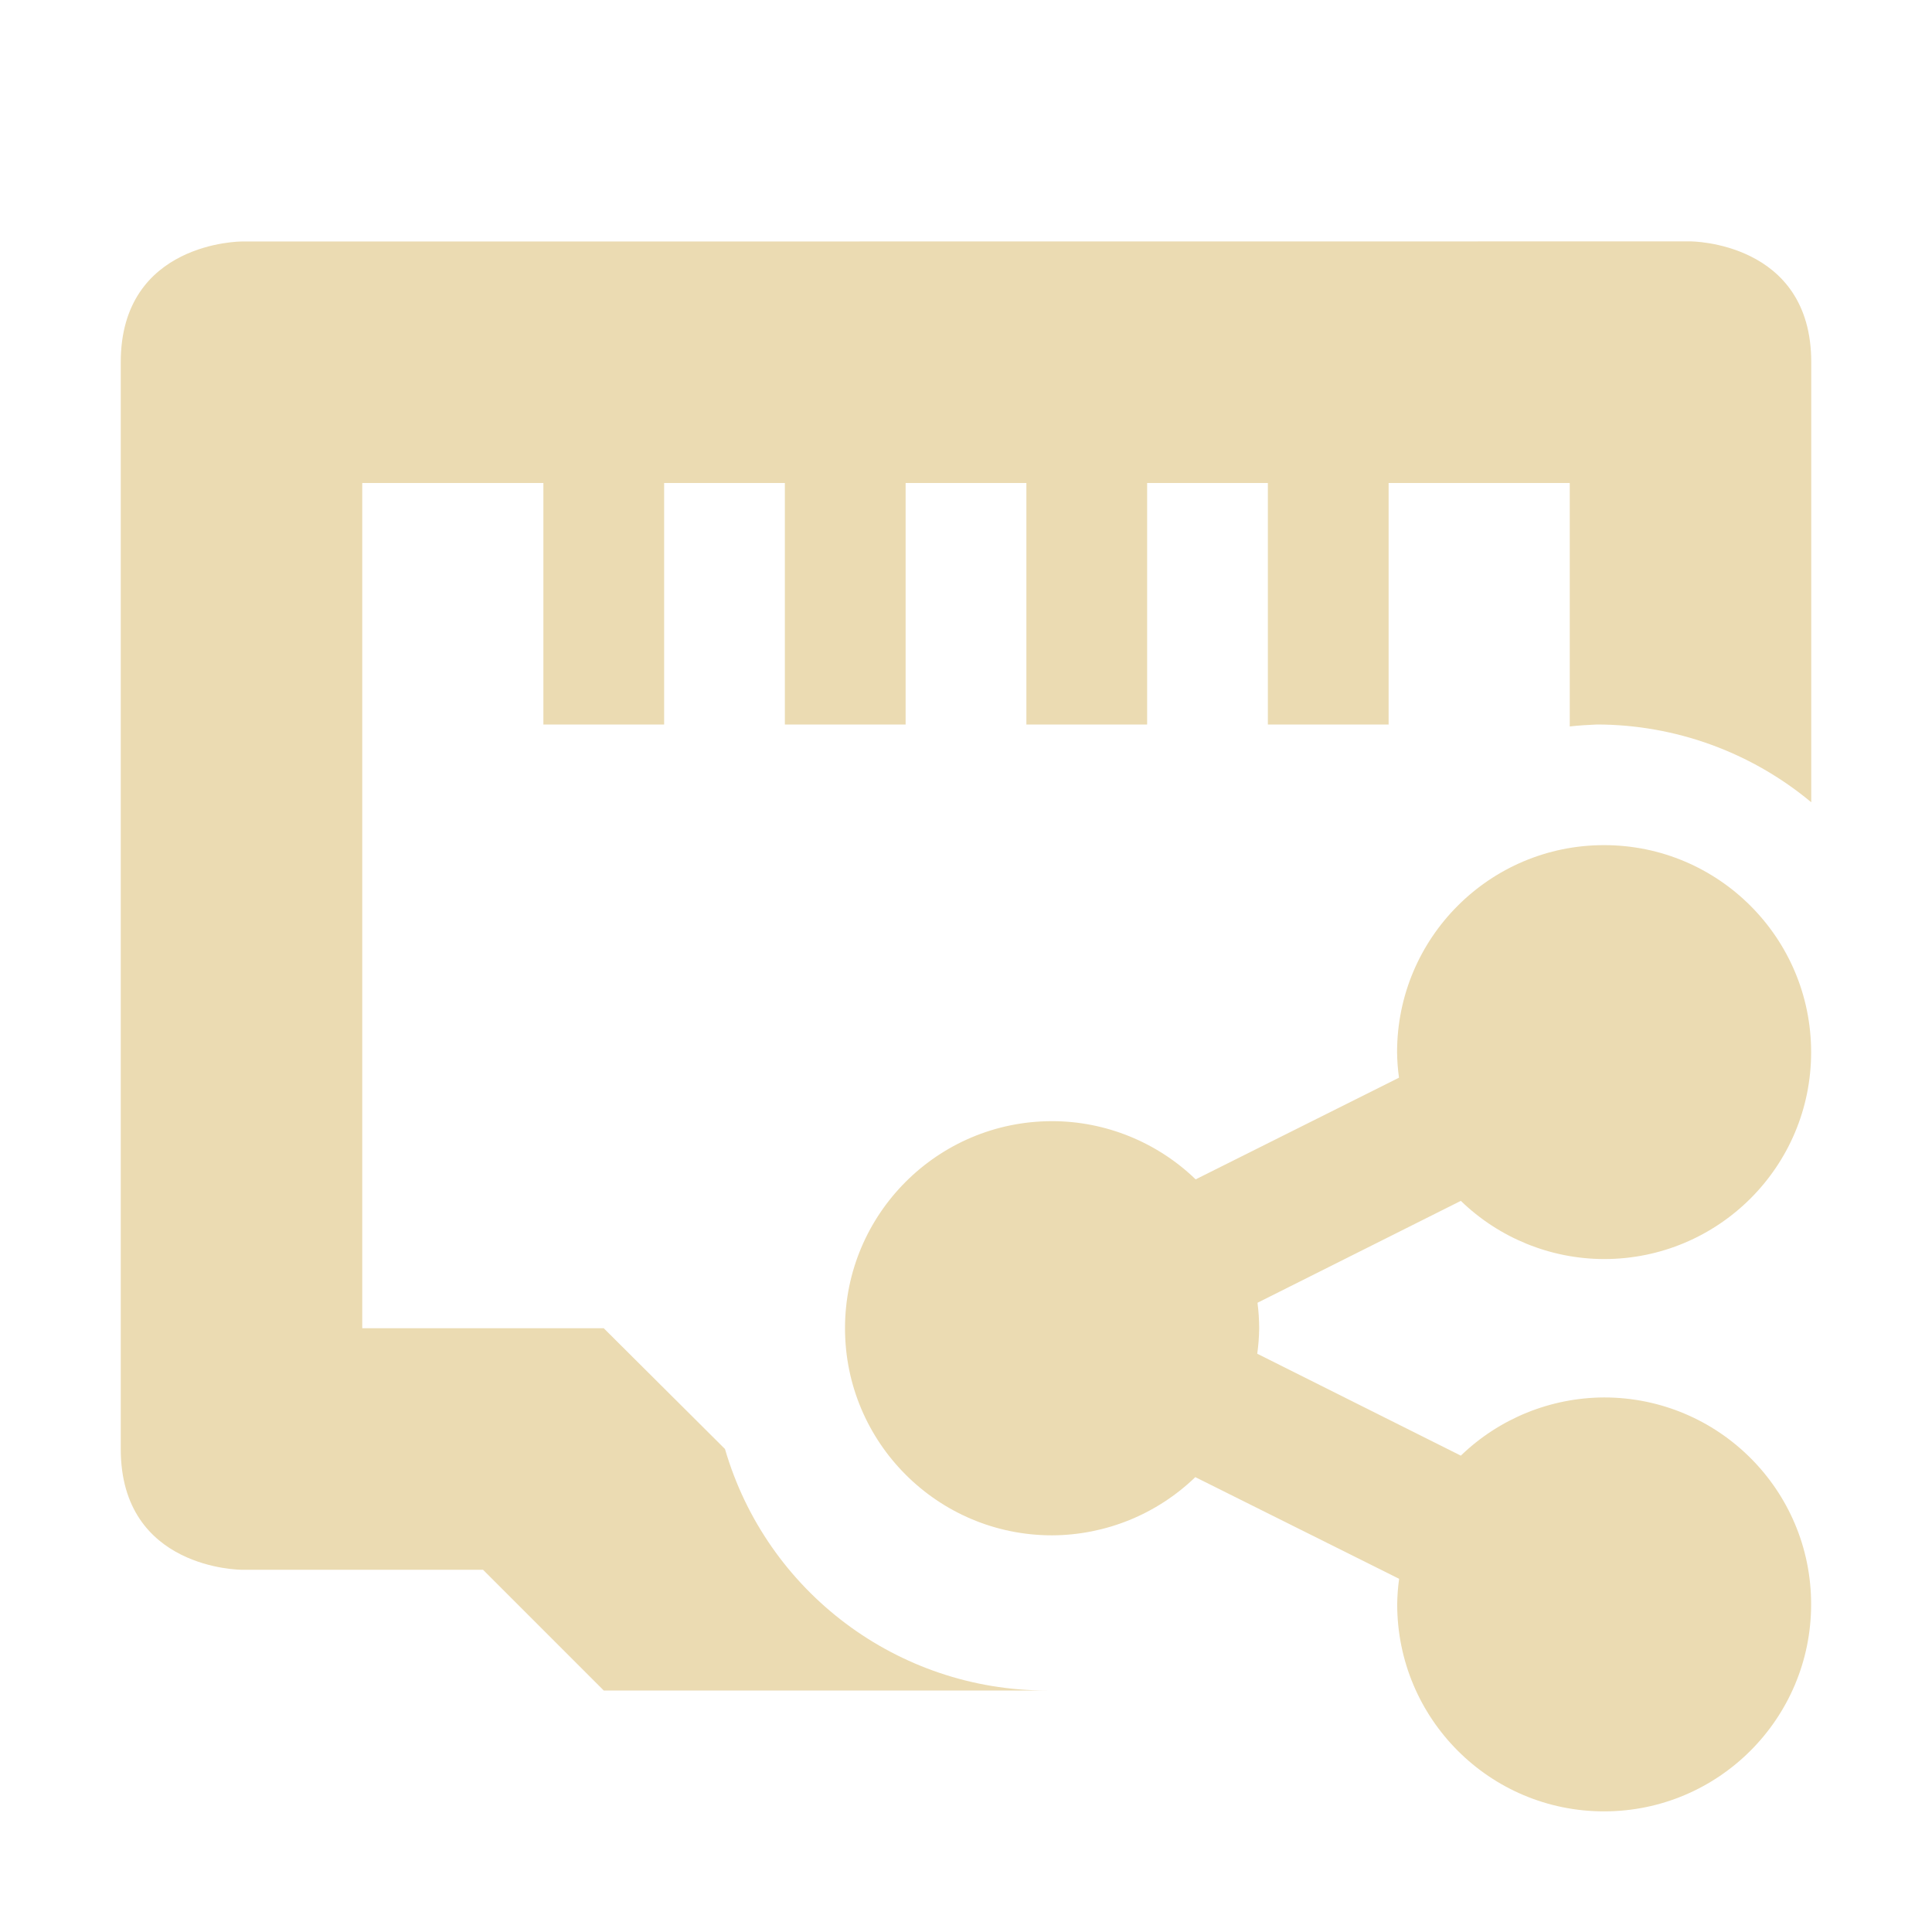<svg width="16" height="16" style="isolation:isolate" version="1.1" viewBox="0 0 16 16" xmlns="http://www.w3.org/2000/svg">
  <defs>
    <style type="text/css">.ColorScheme-Text { color:#ebdbb2; } .ColorScheme-Highlight { color:#458588; }</style>
  </defs>
  <path class="ColorScheme-Text" d="m2 2s-1 4e-6 -1 1v9c0 1 1 1 1 1h2l1 1h3.67c-1.235 3.25e-4 -2.321-0.815-2.666-2l-1.004-1h-2v-7h1.5v2h1v-2h1v2h1v-2h1v2h1v-2h1v2h1v-2h1.5v2.016c0.075-0.008 0.15-0.013 0.225-0.016 0.649 7.188e-4 1.277 0.229 1.775 0.644v-3.645c0-1-1-1-1-1z" color="#ebdbb2" fill="#ebdbb2" style="isolation:isolate"/>
  <path class="ColorScheme-Text" d="m11.57 8.714c8.63e-4 0.071 0.006 0.141 0.016 0.211l-1.684 0.842c-0.319-0.308-0.746-0.482-1.189-0.482-0.947 0-1.715 0.768-1.715 1.715 0 0.947 0.768 1.715 1.715 1.715 0.443-0.002 0.867-0.174 1.186-0.482l1.688 0.842c-0.01 0.07-0.015 0.14-0.016 0.211 0 0.947 0.766 1.715 1.713 1.715 0.947 0 1.715-0.768 1.715-1.715s-0.768-1.713-1.715-1.713c-0.443 0.002-0.867 0.174-1.186 0.482l-1.686-0.844c0.01-0.07 0.015-0.14 0.016-0.211-1.23e-4 -0.071-0.005-0.141-0.014-0.211l1.684-0.844c0.318 0.308 0.743 0.481 1.186 0.482 0.947 0 1.715-0.766 1.715-1.713-3e-6 -0.947-0.768-1.715-1.715-1.715s-1.714 0.768-1.714 1.715z" fill="#ebdbb2"/>
</svg>
